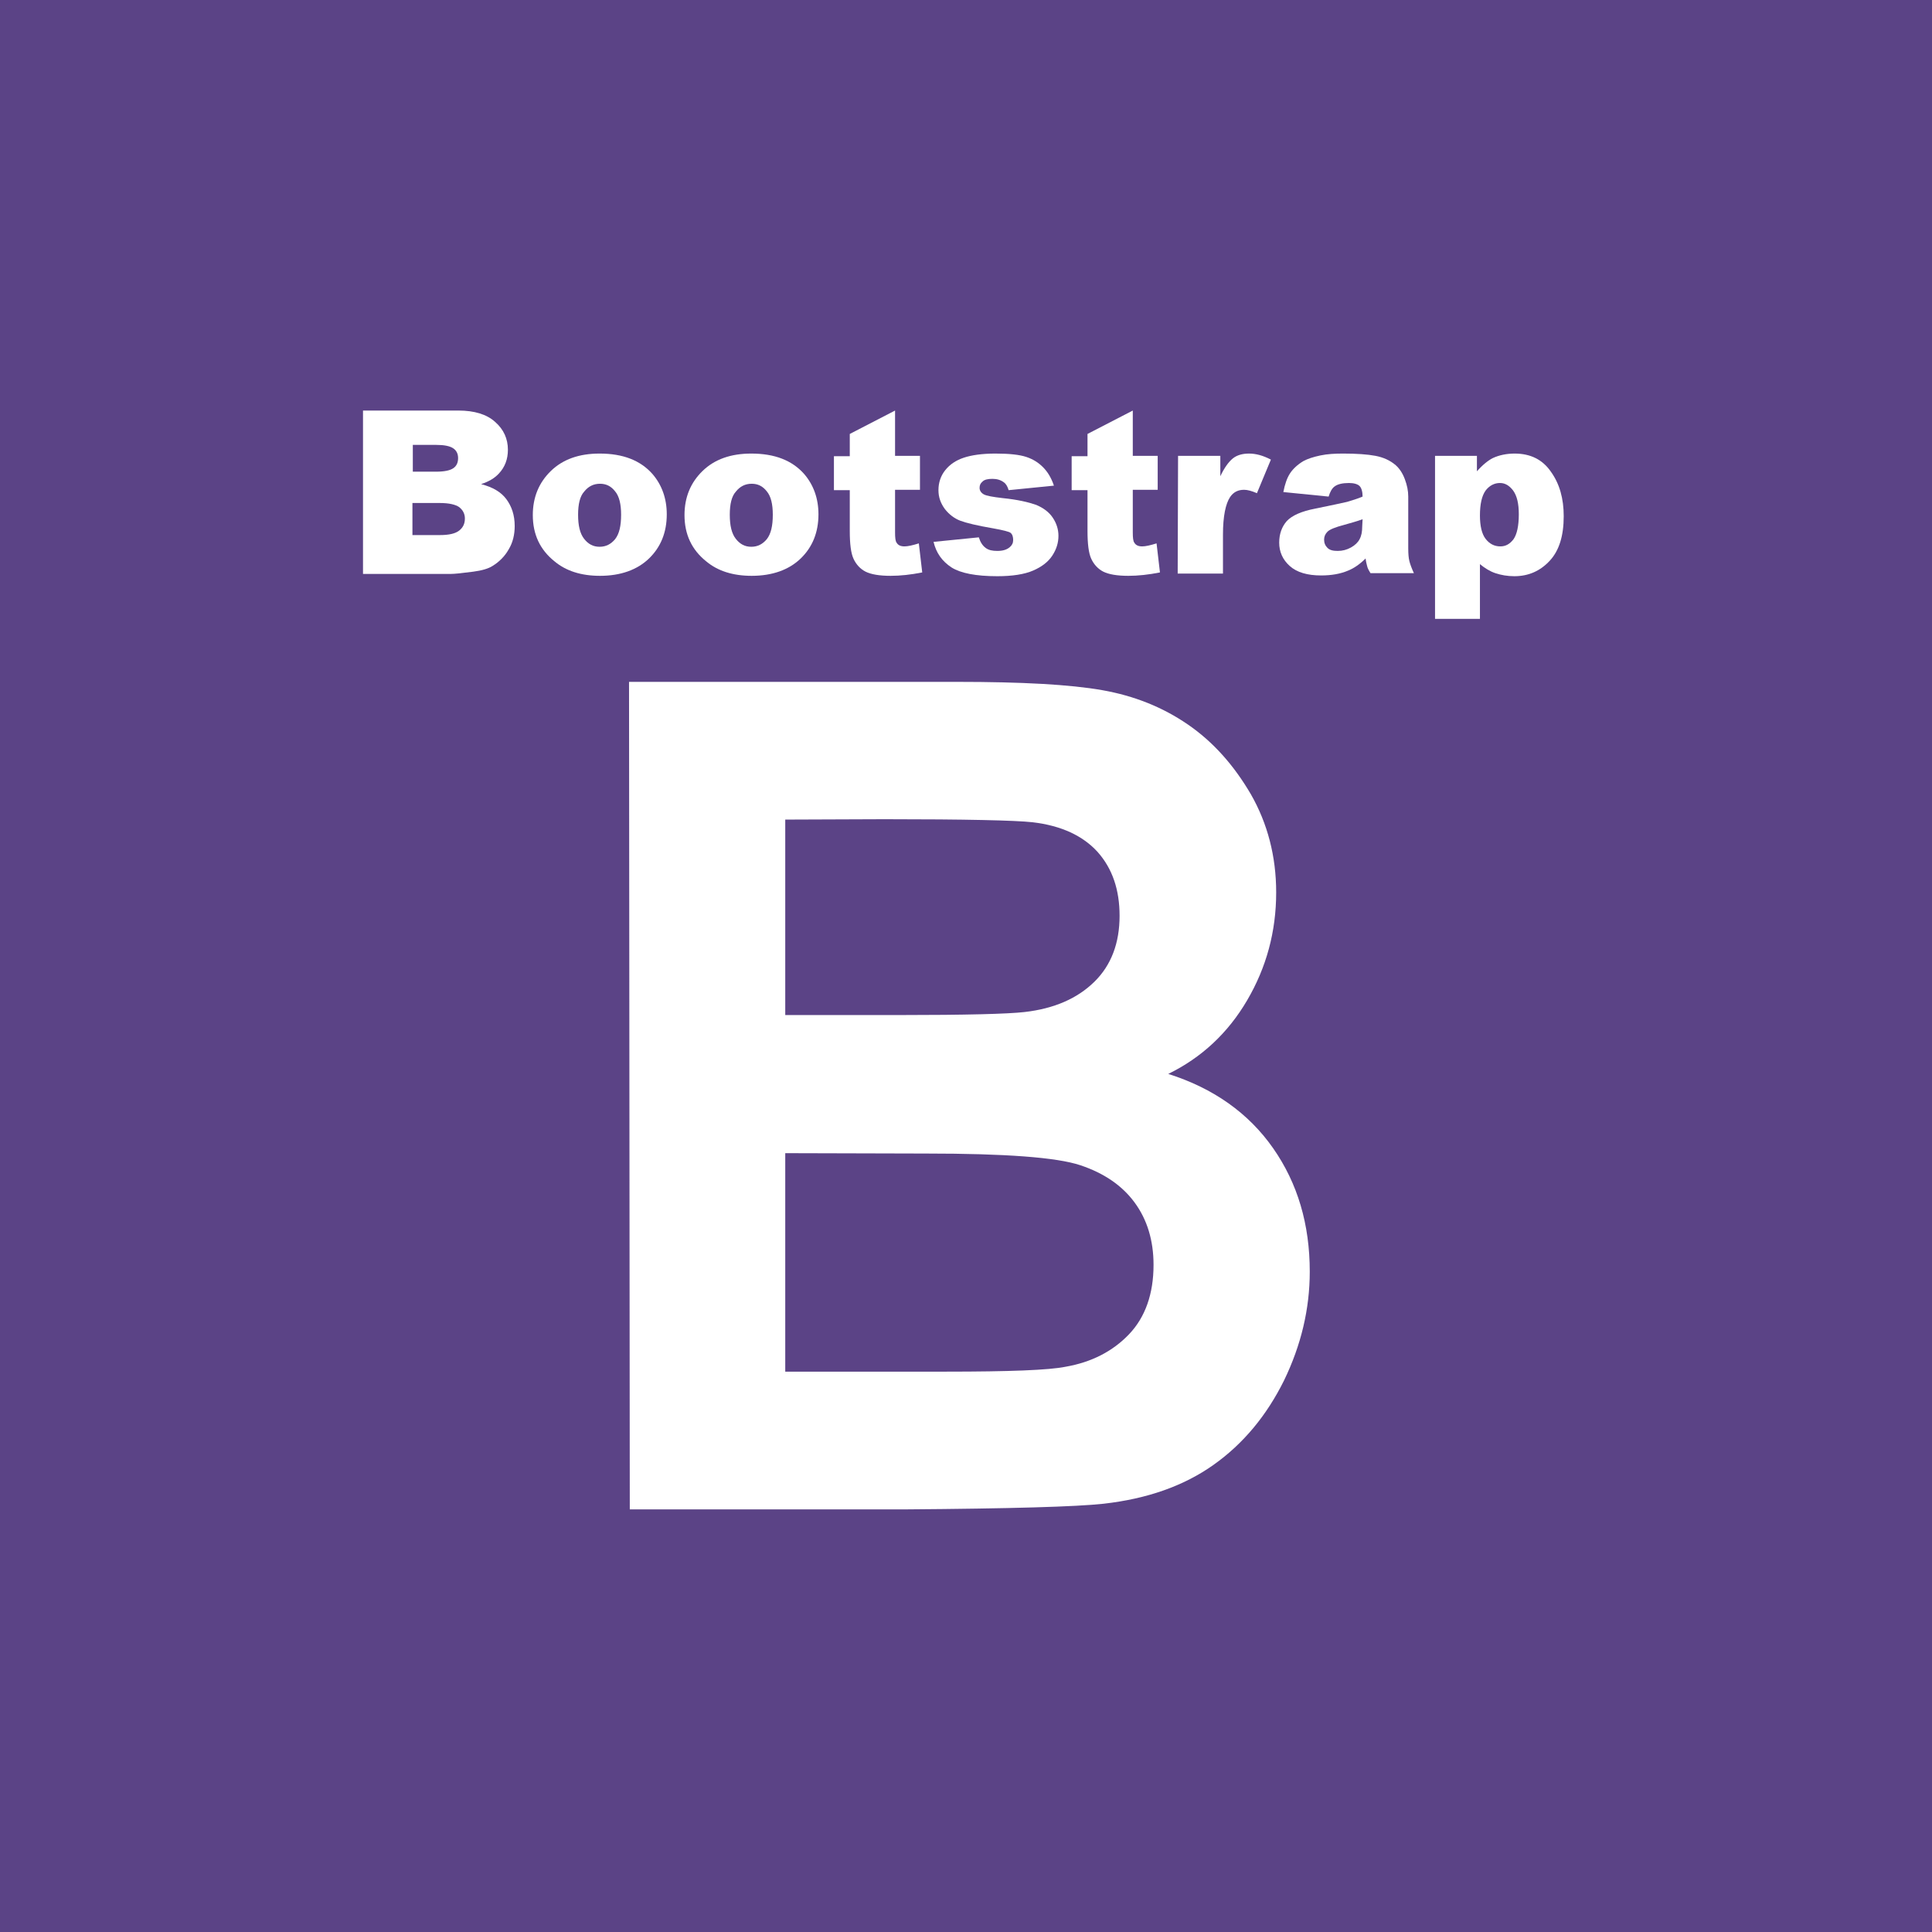 <?xml version="1.0" encoding="utf-8"?>
<!-- Generator: Adobe Illustrator 21.0.0, SVG Export Plug-In . SVG Version: 6.00 Build 0)  -->
<svg version="1.1" id="Layer_1" xmlns="http://www.w3.org/2000/svg" xmlns:xlink="http://www.w3.org/1999/xlink" x="0px" y="0px"
	 viewBox="0 0 512 512" style="enable-background:new 0 0 512 512;" xml:space="preserve">
<rect x="0" y="0" width="512" height="512" fill="#808080" stroke="none"/>
<style type="text/css">
	.st0{fill:#5B4386;}
	.st1{fill:#FFFFFF;}
</style>
<g>
	<polyline class="st0" points="0,512 512,512 512,0 0,0 0,512 	"/>
	<path class="st1" d="M109.4,141.8h7.2c2.4,0,4.1-0.4,5.1-1.2c1-0.8,1.5-1.8,1.5-3.2c0-1.2-0.5-2.2-1.5-3c-1-0.7-2.7-1.1-5.2-1.1
		h-7.2V141.8 M109.4,125h6.1c2.2,0,3.7-0.3,4.6-0.9c0.9-0.6,1.3-1.5,1.3-2.7c0-1.1-0.4-2-1.3-2.6c-0.9-0.6-2.4-0.9-4.5-0.9h-6.2
		C109.4,117.8,109.4,125,109.4,125z M96.2,108.8h25.3c4.2,0,7.5,1,9.7,3c2.3,2,3.4,4.5,3.4,7.4c0,2.5-0.8,4.6-2.4,6.3
		c-1.1,1.2-2.6,2.1-4.7,2.8c3.1,0.8,5.3,2.1,6.7,4c1.4,1.9,2.2,4.2,2.2,7.1c0,2.3-0.5,4.4-1.6,6.2c-1,1.8-2.5,3.3-4.3,4.4
		c-1.1,0.7-2.8,1.2-5.1,1.5c-3,0.4-5,0.6-6,0.6H96.2V108.8z"/>
	<path class="st1" d="M153.2,136.4c0,2.9,0.5,5,1.6,6.4c1.1,1.4,2.4,2.1,4.1,2.1c1.7,0,3-0.7,4.1-2c1.1-1.4,1.6-3.5,1.6-6.5
		c0-2.8-0.5-4.9-1.6-6.2c-1.1-1.4-2.4-2-4-2c-1.7,0-3.1,0.7-4.2,2.1C153.7,131.5,153.2,133.6,153.2,136.4 M141.2,136.5
		c0-4.7,1.6-8.6,4.8-11.7c3.2-3.1,7.5-4.6,12.9-4.6c6.2,0,10.8,1.8,14,5.4c2.5,2.9,3.8,6.5,3.8,10.7c0,4.8-1.6,8.7-4.7,11.7
		c-3.1,3-7.5,4.6-13,4.6c-5,0-9-1.3-12-3.8C143.1,145.7,141.2,141.6,141.2,136.5z"/>
	<path class="st1" d="M193.4,136.4c0,2.9,0.5,5,1.6,6.4c1.1,1.4,2.4,2.1,4.1,2.1c1.7,0,3-0.7,4.1-2c1.1-1.4,1.6-3.5,1.6-6.5
		c0-2.8-0.5-4.9-1.6-6.2c-1.1-1.4-2.4-2-4-2c-1.7,0-3.1,0.7-4.2,2.1C193.9,131.5,193.4,133.6,193.4,136.4 M181.4,136.5
		c0-4.7,1.6-8.6,4.8-11.7c3.2-3.1,7.5-4.6,12.9-4.6c6.2,0,10.8,1.8,14,5.4c2.5,2.9,3.8,6.5,3.8,10.7c0,4.8-1.6,8.7-4.7,11.7
		c-3.1,3-7.5,4.6-13,4.6c-5,0-9-1.3-12-3.8C183.3,145.7,181.4,141.6,181.4,136.5z"/>
	<path class="st1" d="M237.2,108.8v12h6.6v9h-6.6v11.3c0,1.4,0.1,2.3,0.4,2.7c0.4,0.7,1.1,1,2.1,1c0.9,0,2.2-0.3,3.8-0.8l0.9,7.7
		c-3,0.6-5.8,0.9-8.4,0.9c-3,0-5.2-0.4-6.6-1.1c-1.4-0.7-2.5-1.9-3.2-3.4c-0.7-1.5-1-4-1-7.4v-10.8H221v-9h4.2V115L237.2,108.8"/>
	<path class="st1" d="M247.4,143.6l12-1.2c0.4,1.3,1,2.2,1.8,2.8c0.8,0.6,1.8,0.8,3.1,0.8c1.4,0,2.5-0.3,3.3-1
		c0.6-0.5,0.9-1.1,0.9-1.9c0-0.8-0.2-1.5-0.7-1.9c-0.4-0.3-1.9-0.7-4.7-1.2c-4.1-0.7-7-1.4-8.6-2c-1.6-0.6-3-1.7-4.1-3.1
		c-1.1-1.5-1.7-3.1-1.7-5c0-2,0.6-3.8,1.8-5.3c1.2-1.5,2.8-2.6,4.9-3.3s4.9-1.1,8.4-1.1c3.7,0,6.4,0.3,8.2,0.9
		c1.8,0.6,3.2,1.5,4.4,2.7c1.2,1.2,2.2,2.8,2.9,4.9l-12,1.2c-0.3-1-0.7-1.7-1.3-2.1c-0.8-0.6-1.8-0.9-3-0.9c-1.2,0-2.1,0.2-2.6,0.7
		c-0.6,0.5-0.8,1-0.8,1.7c0,0.7,0.4,1.3,1.1,1.7c0.7,0.4,2.4,0.7,5,1c4,0.4,6.9,1.1,8.9,1.8c1.9,0.8,3.4,1.9,4.4,3.4
		c1,1.5,1.5,3.1,1.5,4.8c0,1.8-0.5,3.5-1.6,5.2c-1.1,1.7-2.8,3-5.1,4c-2.3,1-5.5,1.5-9.5,1.5c-5.7,0-9.7-0.8-12.1-2.3
		C249.6,148.7,248.1,146.5,247.4,143.6"/>
	<path class="st1" d="M300.2,108.8v12h6.6v9h-6.6v11.3c0,1.4,0.1,2.3,0.4,2.7c0.4,0.7,1.1,1,2.1,1c0.9,0,2.2-0.3,3.8-0.8l0.9,7.7
		c-3,0.6-5.8,0.9-8.4,0.9c-3,0-5.2-0.4-6.6-1.1c-1.4-0.7-2.5-1.9-3.2-3.4c-0.7-1.5-1-4-1-7.4v-10.8H284v-9h4.2V115L300.2,108.8"/>
	<path class="st1" d="M312.2,120.8h11.2v5.4c1.1-2.3,2.2-3.8,3.3-4.7c1.1-0.9,2.6-1.3,4.3-1.3c1.8,0,3.7,0.5,5.8,1.6l-3.7,8.9
		c-1.4-0.6-2.5-0.9-3.4-0.9c-1.6,0-2.8,0.6-3.7,1.9c-1.2,1.8-1.9,5.1-1.9,10V152h-12L312.2,120.8"/>
	<path class="st1" d="M361.1,137.6c-1.6,0.6-3.2,1-4.9,1.5c-2.3,0.6-3.8,1.2-4.4,1.8c-0.6,0.6-0.9,1.3-0.9,2.1
		c0,0.9,0.3,1.6,0.9,2.2c0.6,0.6,1.5,0.8,2.7,0.8c1.3,0,2.4-0.3,3.5-0.9c1.1-0.6,1.9-1.4,2.3-2.2c0.5-0.9,0.7-2,0.7-3.4L361.1,137.6
		 M352.1,131.6l-12-1.2c0.4-2.1,1-3.8,1.8-5c0.8-1.2,2-2.3,3.5-3.2c1.1-0.6,2.6-1.1,4.5-1.5s3.9-0.5,6.1-0.5c3.5,0,6.4,0.2,8.5,0.6
		c2.1,0.4,3.9,1.2,5.4,2.5c1,0.9,1.8,2.1,2.4,3.7c0.6,1.6,0.9,3.1,0.9,4.6v13.7c0,1.5,0.1,2.6,0.3,3.4c0.2,0.8,0.6,1.9,1.2,3.2
		h-11.5c-0.5-0.8-0.8-1.4-0.9-1.9c-0.1-0.4-0.3-1.1-0.4-2c-1.5,1.5-3.1,2.6-4.6,3.2c-2.1,0.9-4.5,1.3-7.2,1.3
		c-3.6,0-6.4-0.8-8.3-2.5c-1.9-1.7-2.8-3.8-2.8-6.2c0-2.3,0.7-4.2,2-5.7c1.4-1.5,3.9-2.6,7.5-3.3c4.4-0.9,7.2-1.5,8.5-1.8
		c1.3-0.4,2.7-0.8,4.1-1.4c0-1.3-0.3-2.3-0.8-2.8c-0.5-0.5-1.5-0.8-2.8-0.8c-1.7,0-3,0.3-3.8,0.9C353,129.4,352.5,130.3,352.1,131.6
		z"/>
	<path class="st1" d="M392.2,136.6c0,2.8,0.5,4.9,1.5,6.2c1,1.3,2.3,2,3.9,2c1.4,0,2.5-0.6,3.5-1.9c0.9-1.3,1.4-3.5,1.4-6.6
		c0-2.9-0.5-4.9-1.5-6.3c-1-1.3-2.1-2-3.5-2c-1.5,0-2.8,0.7-3.8,2C392.7,131.4,392.2,133.6,392.2,136.6 M380.3,164v-43.2h11.1v4.1
		c1.5-1.7,3-2.9,4.2-3.5c1.7-0.8,3.7-1.2,5.8-1.2c4.2,0,7.4,1.6,9.6,4.8c2.3,3.2,3.4,7.1,3.4,11.8c0,5.2-1.2,9.1-3.7,11.8
		c-2.5,2.7-5.6,4.1-9.4,4.1c-1.8,0-3.5-0.3-5-0.8c-1.5-0.5-2.9-1.4-4.1-2.4V164H380.3z"/>
	<path class="st1" d="M208.1,305.6v57.9h42.7c16.6,0,27.2-0.4,31.6-1.3c6.9-1.2,12.5-4.1,16.8-8.6s6.5-10.7,6.5-18.4
		c0-6.5-1.7-12-5-16.5c-3.3-4.5-8.1-7.8-14.4-9.9c-6.3-2.1-19.9-3.1-40.9-3.1L208.1,305.6 M208.1,217.2V269h30.1
		c17.9,0,29-0.3,33.3-0.8c7.9-0.9,14-3.6,18.5-8c4.5-4.4,6.7-10.3,6.7-17.5c0-6.9-1.9-12.5-5.8-16.9c-3.9-4.3-9.6-7-17.3-7.9
		c-4.6-0.5-17.6-0.8-39.2-0.8L208.1,217.2L208.1,217.2z M166.7,180.7h86.9c17.2,0,30,0.7,38.5,2.2c8.5,1.5,16,4.5,22.7,9.1
		c6.7,4.6,12.2,10.8,16.7,18.5c4.4,7.7,6.7,16.4,6.7,26c0,10.4-2.6,19.9-7.7,28.6c-5.1,8.7-12.1,15.2-20.9,19.5
		c12,3.8,21.3,10.4,27.8,19.7c6.5,9.3,9.7,20.2,9.7,32.7c0,9.9-2.3,19.5-6.8,28.8c-4.6,9.3-10.8,16.8-18.7,22.4
		c-7.9,5.6-17.6,9-29.1,10.3c-7.2,0.8-24.7,1.3-52.4,1.5h-73.2L166.7,180.7L166.7,180.7z"/>
</g>
</svg>
